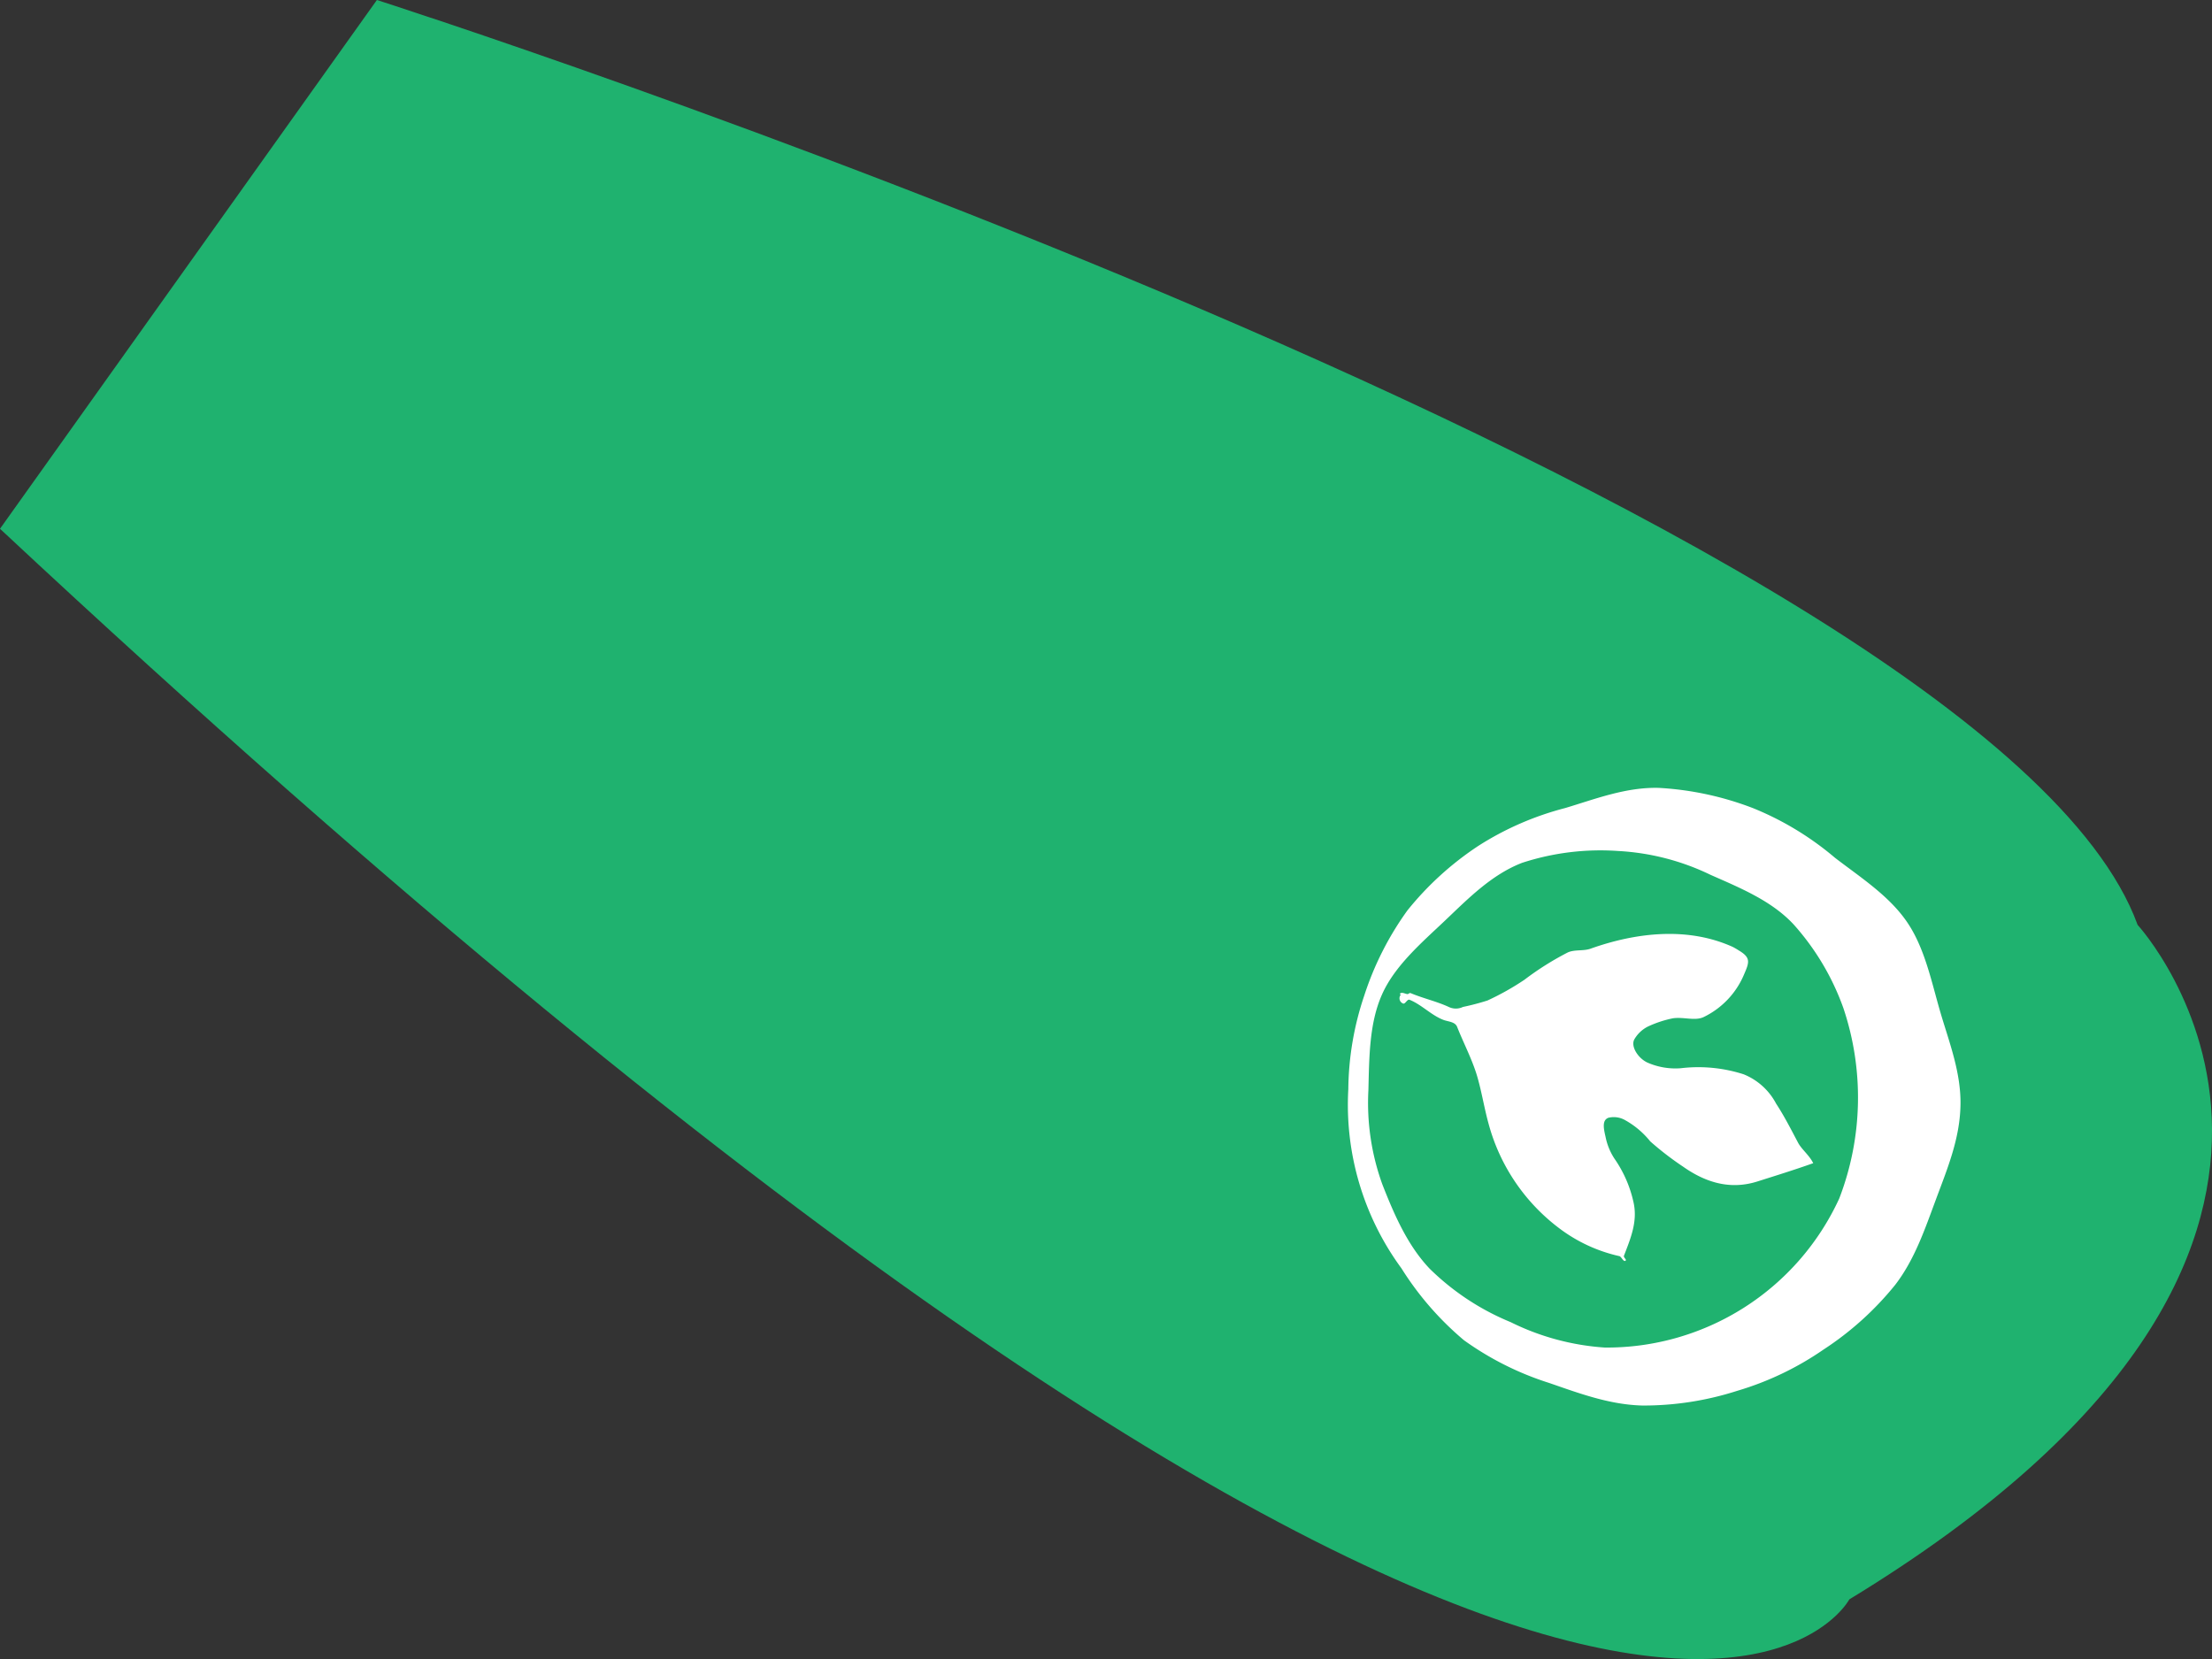 <svg xmlns="http://www.w3.org/2000/svg" viewBox="0 0 233.47 175.11"><rect x="0" y="0" width="233.47" height="175.11" fill="#333333" stroke="none"/><defs><style>.cls-1{fill:#1fb26f;}.cls-2{fill:#fff;}</style></defs><title>f11</title><g id="Layer_2" data-name="Layer 2"><g id="Layer_1-2" data-name="Layer 1"><path class="cls-1" d="M39.78,0S209.91,54.5,225.62,97.62c0,0,31.08,33.76-30.43,71.19,0,0-24.4,46.46-195.19-113Z"/><path class="cls-2" d="M206.92,116.76c.1-3.5-1.19-6.75-2.12-9.92s-1.63-6.77-3.53-9.54-4.88-4.68-7.59-6.76a31.82,31.82,0,0,0-8.62-5.23,32.69,32.69,0,0,0-9.95-2.15c-3.49-.1-6.74,1.18-9.92,2.13a31.74,31.74,0,0,0-9.17,4,32.67,32.67,0,0,0-7.47,6.8,32.35,32.35,0,0,0-4.56,9,31.68,31.68,0,0,0-1.68,9.88,29.16,29.16,0,0,0,5.61,18.9,32.35,32.35,0,0,0,6.6,7.59,31.94,31.94,0,0,0,9,4.51c3.13,1.08,6.34,2.29,9.83,2.38a32.34,32.34,0,0,0,10-1.55,31.93,31.93,0,0,0,9.12-4.36,32.55,32.55,0,0,0,7.54-6.8c2.07-2.67,3.16-5.92,4.35-9.12S206.83,120.25,206.92,116.76Zm-62.49-1.69c.09-3.53.09-7.08,1.44-10.11s4.15-5.43,6.61-7.76,4.92-4.87,8.17-6.13a26.66,26.66,0,0,1,10.15-1.25,25.46,25.46,0,0,1,9.75,2.52c3.15,1.39,6.45,2.74,8.77,5.24a26.62,26.62,0,0,1,5.25,8.84,29.66,29.66,0,0,1-.44,20.07,27,27,0,0,1-24.75,15.74,26.26,26.26,0,0,1-9.93-2.68,26.57,26.57,0,0,1-8.55-5.64c-2.33-2.45-3.74-5.69-5-8.91A25.25,25.25,0,0,1,144.43,115.07Z"/><path class="cls-2" d="M171.4,132.55c.72-1.88,1.48-3.66,1-5.71a12.89,12.89,0,0,0-2-4.55,6.48,6.48,0,0,1-.94-2.31c-.22-.93-.36-1.74.29-2a2.41,2.41,0,0,1,1.78.25,9.06,9.06,0,0,1,2.65,2.24,32,32,0,0,0,3.47,2.67c2.4,1.69,5,2.47,7.87,1.55,1.89-.6,3.84-1.2,5.86-1.92-.42-.86-1.27-1.49-1.63-2.22-.74-1.4-1.44-2.77-2.29-4.07a6.7,6.7,0,0,0-3.42-3.09,15.61,15.61,0,0,0-6.65-.64,7.35,7.35,0,0,1-3.49-.59c-1-.45-1.81-1.72-1.4-2.46a3.44,3.44,0,0,1,1.41-1.34,11.62,11.62,0,0,1,2.65-.88c1.12-.17,2.34.3,3.25-.13a8.74,8.74,0,0,0,4.29-4.55c.56-1.28.68-1.74-.6-2.5-.2-.13-.41-.25-.62-.36-4.72-2.13-10.14-1.54-15,.19-.76.27-1.69.07-2.41.4a30.85,30.85,0,0,0-4.57,2.88A28.08,28.08,0,0,1,157,105.6a26,26,0,0,1-2.59.68,1.72,1.72,0,0,1-1.5,0c-1.28-.59-2.68-.9-4-1.45-.18-.08-.21.12-.4.09s-.48-.19-.67-.1,0,.13,0,.18a.59.59,0,0,0,.11.84.53.53,0,0,0,.15.08c.2.09.44-.48.66-.4,1.3.51,2.35,1.69,3.68,2.16.51.16,1.14.19,1.35.69.64,1.62,1.46,3.19,2,4.84s.84,3.68,1.35,5.49a20.47,20.47,0,0,0,7.42,10.93,16.45,16.45,0,0,0,6.31,2.94c.25,0,.44.61.67.51S171.34,132.74,171.4,132.55Z"/></g></g></svg>